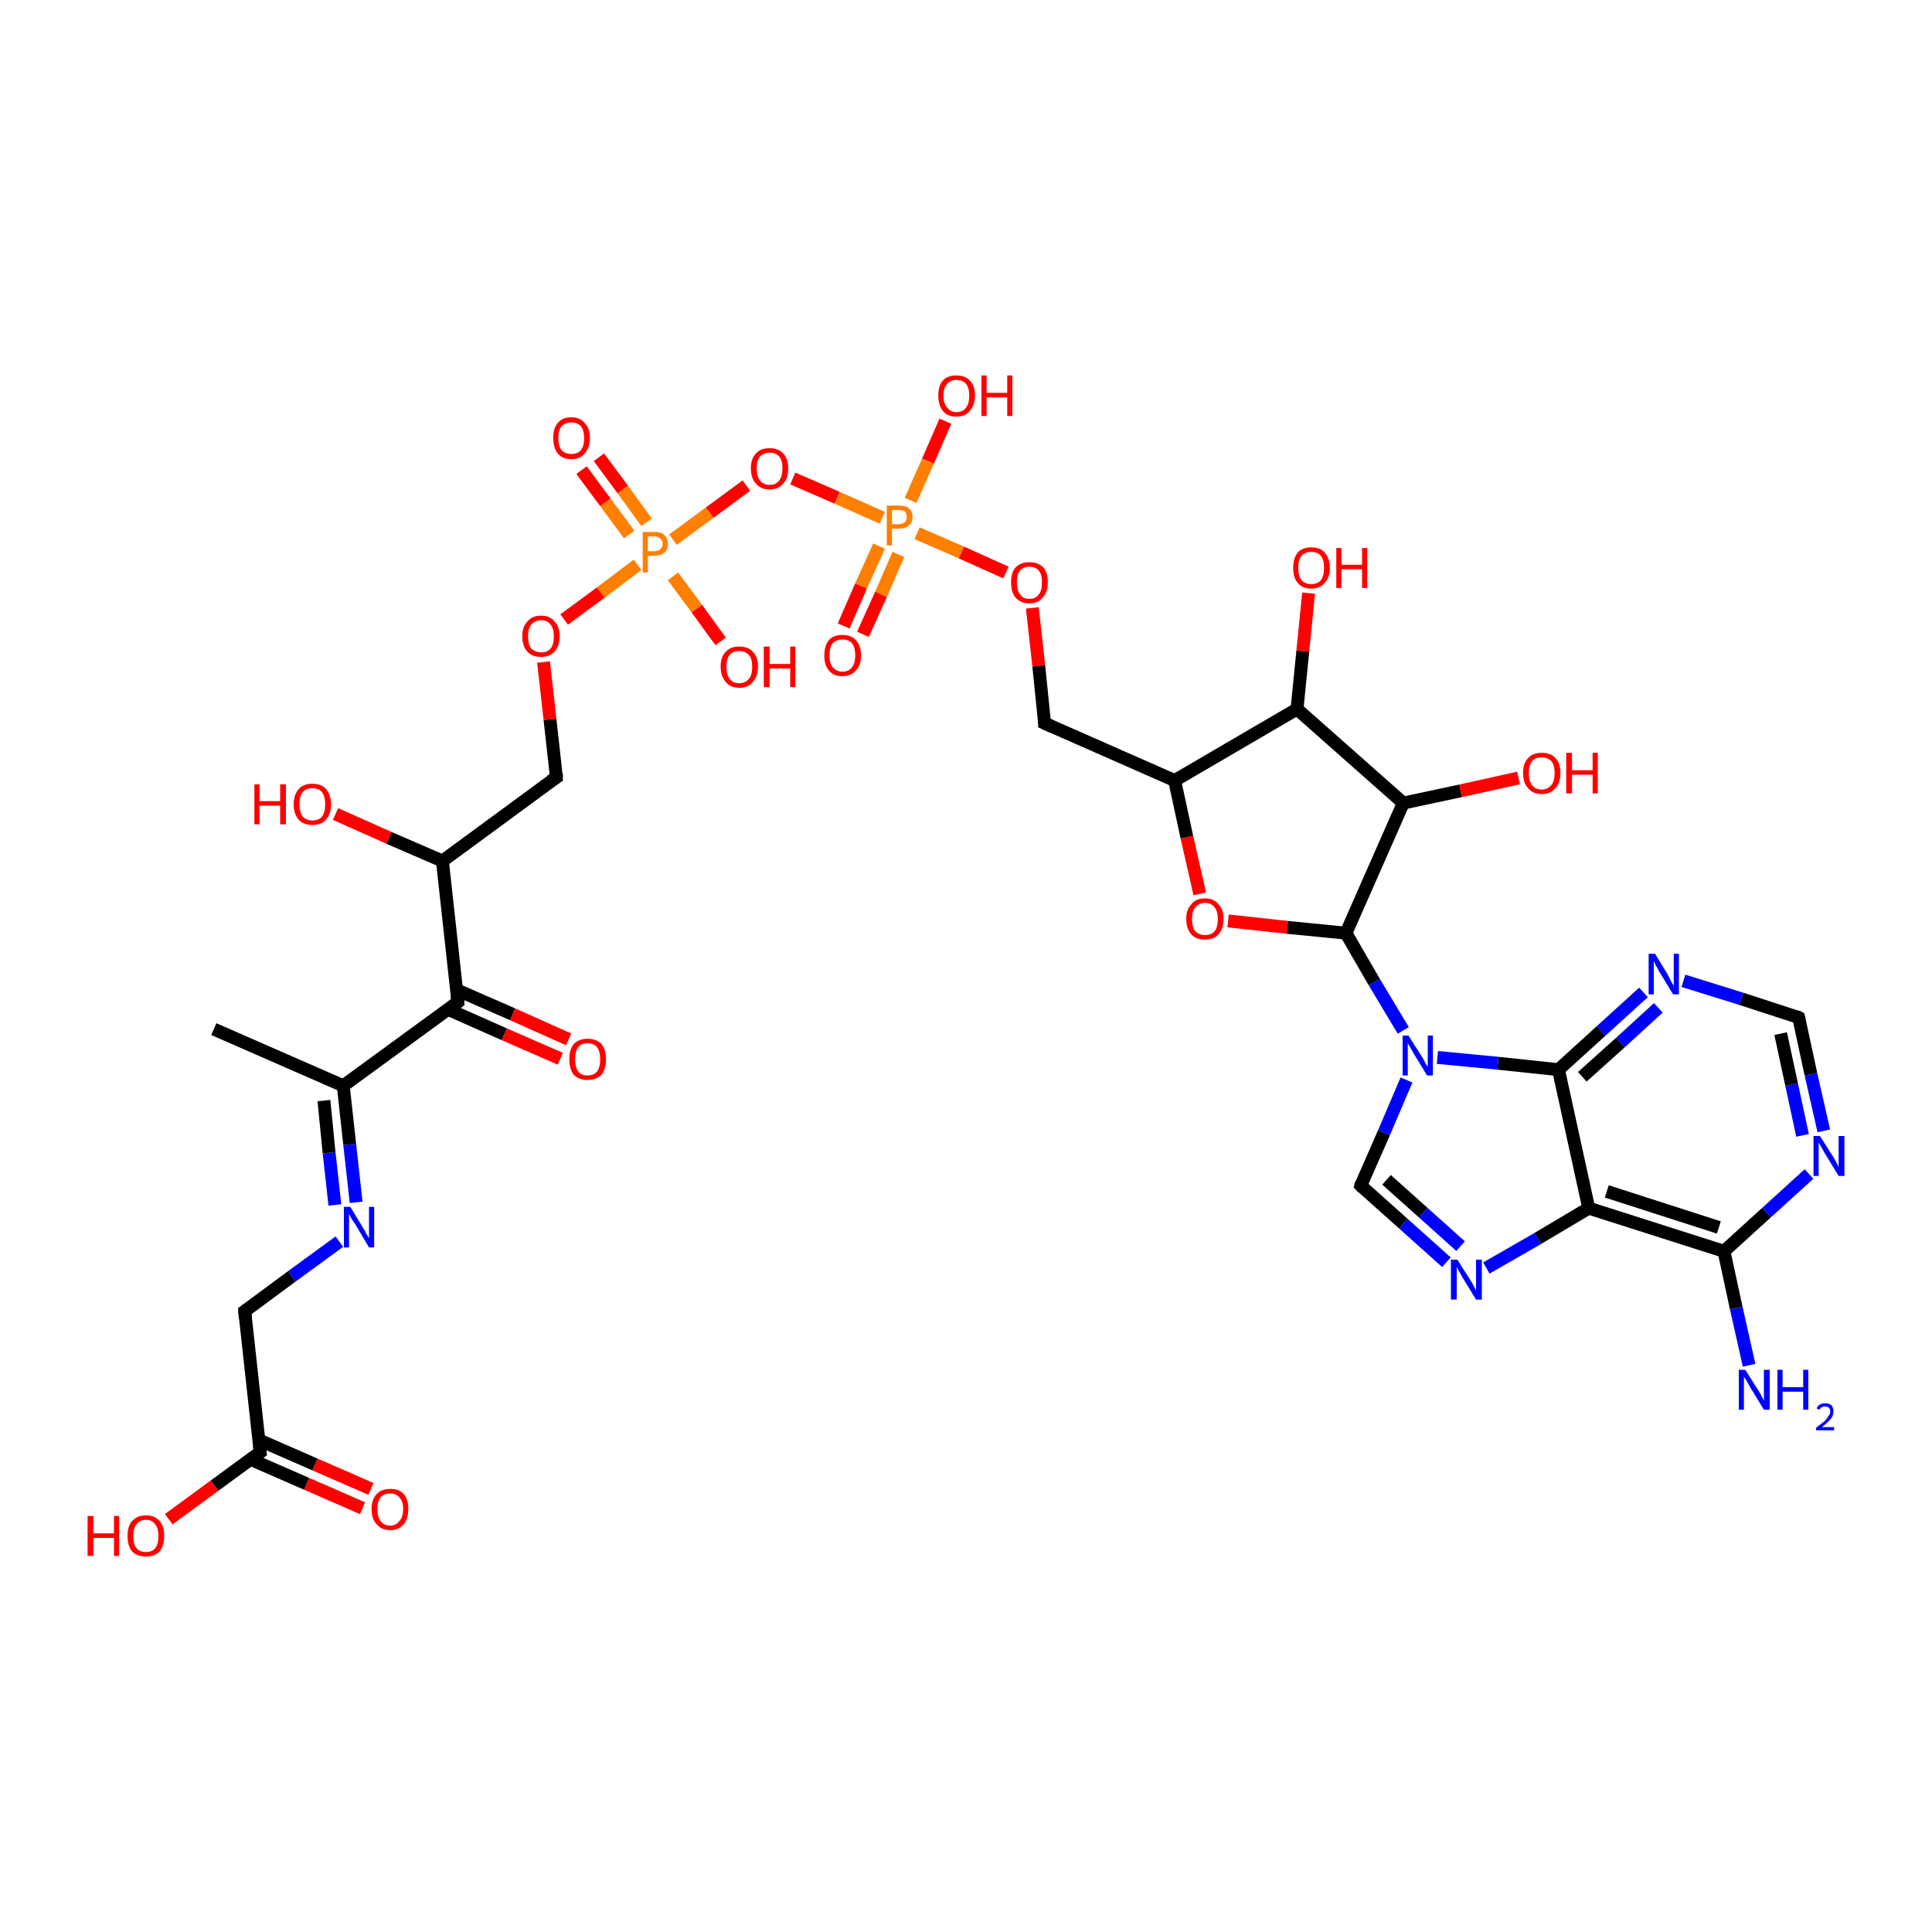<?xml version='1.0' encoding='iso-8859-1'?>
<svg version='1.1' baseProfile='full'
              xmlns='http://www.w3.org/2000/svg'
                      xmlns:rdkit='http://www.rdkit.org/xml'
                      xmlns:xlink='http://www.w3.org/1999/xlink'
                  xml:space='preserve'
width='300px' height='300px' viewBox='0 0 300 300'>
<!-- END OF HEADER -->
<rect style='opacity:1.0;fill:#FFFFFF;stroke:none' width='300.0' height='300.0' x='0.0' y='0.0'> </rect>
<path class='bond-0 atom-0 atom-1' d='M 56.3,234.2 L 47.6,230.4' style='fill:none;fill-rule:evenodd;stroke:#FF0000;stroke-width:2.0px;stroke-linecap:butt;stroke-linejoin:miter;stroke-opacity:1' />
<path class='bond-0 atom-0 atom-1' d='M 47.6,230.4 L 38.9,226.6' style='fill:none;fill-rule:evenodd;stroke:#000000;stroke-width:2.0px;stroke-linecap:butt;stroke-linejoin:miter;stroke-opacity:1' />
<path class='bond-0 atom-0 atom-1' d='M 57.6,231.2 L 48.9,227.4' style='fill:none;fill-rule:evenodd;stroke:#FF0000;stroke-width:2.0px;stroke-linecap:butt;stroke-linejoin:miter;stroke-opacity:1' />
<path class='bond-0 atom-0 atom-1' d='M 48.9,227.4 L 40.2,223.6' style='fill:none;fill-rule:evenodd;stroke:#000000;stroke-width:2.0px;stroke-linecap:butt;stroke-linejoin:miter;stroke-opacity:1' />
<path class='bond-1 atom-1 atom-2' d='M 40.4,225.5 L 33.3,230.7' style='fill:none;fill-rule:evenodd;stroke:#000000;stroke-width:2.0px;stroke-linecap:butt;stroke-linejoin:miter;stroke-opacity:1' />
<path class='bond-1 atom-1 atom-2' d='M 33.3,230.7 L 26.2,235.9' style='fill:none;fill-rule:evenodd;stroke:#FF0000;stroke-width:2.0px;stroke-linecap:butt;stroke-linejoin:miter;stroke-opacity:1' />
<path class='bond-2 atom-1 atom-3' d='M 40.4,225.5 L 38.0,203.6' style='fill:none;fill-rule:evenodd;stroke:#000000;stroke-width:2.0px;stroke-linecap:butt;stroke-linejoin:miter;stroke-opacity:1' />
<path class='bond-3 atom-3 atom-4' d='M 38.0,203.6 L 45.3,198.2' style='fill:none;fill-rule:evenodd;stroke:#000000;stroke-width:2.0px;stroke-linecap:butt;stroke-linejoin:miter;stroke-opacity:1' />
<path class='bond-3 atom-3 atom-4' d='M 45.3,198.2 L 52.7,192.8' style='fill:none;fill-rule:evenodd;stroke:#0000FF;stroke-width:2.0px;stroke-linecap:butt;stroke-linejoin:miter;stroke-opacity:1' />
<path class='bond-4 atom-4 atom-5' d='M 55.3,186.7 L 54.3,177.7' style='fill:none;fill-rule:evenodd;stroke:#0000FF;stroke-width:2.0px;stroke-linecap:butt;stroke-linejoin:miter;stroke-opacity:1' />
<path class='bond-4 atom-4 atom-5' d='M 54.3,177.7 L 53.3,168.6' style='fill:none;fill-rule:evenodd;stroke:#000000;stroke-width:2.0px;stroke-linecap:butt;stroke-linejoin:miter;stroke-opacity:1' />
<path class='bond-4 atom-4 atom-5' d='M 52.0,187.1 L 51.1,179.0' style='fill:none;fill-rule:evenodd;stroke:#0000FF;stroke-width:2.0px;stroke-linecap:butt;stroke-linejoin:miter;stroke-opacity:1' />
<path class='bond-4 atom-4 atom-5' d='M 51.1,179.0 L 50.3,170.9' style='fill:none;fill-rule:evenodd;stroke:#000000;stroke-width:2.0px;stroke-linecap:butt;stroke-linejoin:miter;stroke-opacity:1' />
<path class='bond-5 atom-5 atom-6' d='M 53.3,168.6 L 71.1,155.6' style='fill:none;fill-rule:evenodd;stroke:#000000;stroke-width:2.0px;stroke-linecap:butt;stroke-linejoin:miter;stroke-opacity:1' />
<path class='bond-6 atom-6 atom-7' d='M 69.5,156.7 L 78.3,160.6' style='fill:none;fill-rule:evenodd;stroke:#000000;stroke-width:2.0px;stroke-linecap:butt;stroke-linejoin:miter;stroke-opacity:1' />
<path class='bond-6 atom-6 atom-7' d='M 78.3,160.6 L 87.0,164.4' style='fill:none;fill-rule:evenodd;stroke:#FF0000;stroke-width:2.0px;stroke-linecap:butt;stroke-linejoin:miter;stroke-opacity:1' />
<path class='bond-6 atom-6 atom-7' d='M 70.9,153.7 L 79.6,157.5' style='fill:none;fill-rule:evenodd;stroke:#000000;stroke-width:2.0px;stroke-linecap:butt;stroke-linejoin:miter;stroke-opacity:1' />
<path class='bond-6 atom-6 atom-7' d='M 79.6,157.5 L 88.3,161.4' style='fill:none;fill-rule:evenodd;stroke:#FF0000;stroke-width:2.0px;stroke-linecap:butt;stroke-linejoin:miter;stroke-opacity:1' />
<path class='bond-7 atom-6 atom-8' d='M 71.1,155.6 L 68.7,133.7' style='fill:none;fill-rule:evenodd;stroke:#000000;stroke-width:2.0px;stroke-linecap:butt;stroke-linejoin:miter;stroke-opacity:1' />
<path class='bond-8 atom-8 atom-9' d='M 68.7,133.7 L 60.4,130.1' style='fill:none;fill-rule:evenodd;stroke:#000000;stroke-width:2.0px;stroke-linecap:butt;stroke-linejoin:miter;stroke-opacity:1' />
<path class='bond-8 atom-8 atom-9' d='M 60.4,130.1 L 52.1,126.4' style='fill:none;fill-rule:evenodd;stroke:#FF0000;stroke-width:2.0px;stroke-linecap:butt;stroke-linejoin:miter;stroke-opacity:1' />
<path class='bond-9 atom-8 atom-10' d='M 68.7,133.7 L 86.4,120.7' style='fill:none;fill-rule:evenodd;stroke:#000000;stroke-width:2.0px;stroke-linecap:butt;stroke-linejoin:miter;stroke-opacity:1' />
<path class='bond-10 atom-10 atom-11' d='M 86.4,120.7 L 85.4,111.7' style='fill:none;fill-rule:evenodd;stroke:#000000;stroke-width:2.0px;stroke-linecap:butt;stroke-linejoin:miter;stroke-opacity:1' />
<path class='bond-10 atom-10 atom-11' d='M 85.4,111.7 L 84.4,102.8' style='fill:none;fill-rule:evenodd;stroke:#FF0000;stroke-width:2.0px;stroke-linecap:butt;stroke-linejoin:miter;stroke-opacity:1' />
<path class='bond-11 atom-11 atom-12' d='M 87.6,96.2 L 93.3,92.0' style='fill:none;fill-rule:evenodd;stroke:#FF0000;stroke-width:2.0px;stroke-linecap:butt;stroke-linejoin:miter;stroke-opacity:1' />
<path class='bond-11 atom-11 atom-12' d='M 93.3,92.0 L 99.0,87.7' style='fill:none;fill-rule:evenodd;stroke:#FF7F00;stroke-width:2.0px;stroke-linecap:butt;stroke-linejoin:miter;stroke-opacity:1' />
<path class='bond-12 atom-12 atom-13' d='M 100.4,81.1 L 96.7,76.0' style='fill:none;fill-rule:evenodd;stroke:#FF7F00;stroke-width:2.0px;stroke-linecap:butt;stroke-linejoin:miter;stroke-opacity:1' />
<path class='bond-12 atom-12 atom-13' d='M 96.7,76.0 L 93.0,71.0' style='fill:none;fill-rule:evenodd;stroke:#FF0000;stroke-width:2.0px;stroke-linecap:butt;stroke-linejoin:miter;stroke-opacity:1' />
<path class='bond-12 atom-12 atom-13' d='M 97.7,83.0 L 94.0,78.0' style='fill:none;fill-rule:evenodd;stroke:#FF7F00;stroke-width:2.0px;stroke-linecap:butt;stroke-linejoin:miter;stroke-opacity:1' />
<path class='bond-12 atom-12 atom-13' d='M 94.0,78.0 L 90.3,73.0' style='fill:none;fill-rule:evenodd;stroke:#FF0000;stroke-width:2.0px;stroke-linecap:butt;stroke-linejoin:miter;stroke-opacity:1' />
<path class='bond-13 atom-12 atom-14' d='M 104.5,89.5 L 108.2,94.5' style='fill:none;fill-rule:evenodd;stroke:#FF7F00;stroke-width:2.0px;stroke-linecap:butt;stroke-linejoin:miter;stroke-opacity:1' />
<path class='bond-13 atom-12 atom-14' d='M 108.2,94.5 L 111.9,99.6' style='fill:none;fill-rule:evenodd;stroke:#FF0000;stroke-width:2.0px;stroke-linecap:butt;stroke-linejoin:miter;stroke-opacity:1' />
<path class='bond-14 atom-12 atom-15' d='M 104.5,83.8 L 110.2,79.6' style='fill:none;fill-rule:evenodd;stroke:#FF7F00;stroke-width:2.0px;stroke-linecap:butt;stroke-linejoin:miter;stroke-opacity:1' />
<path class='bond-14 atom-12 atom-15' d='M 110.2,79.6 L 115.9,75.4' style='fill:none;fill-rule:evenodd;stroke:#FF0000;stroke-width:2.0px;stroke-linecap:butt;stroke-linejoin:miter;stroke-opacity:1' />
<path class='bond-15 atom-15 atom-16' d='M 123.1,74.3 L 130.0,77.3' style='fill:none;fill-rule:evenodd;stroke:#FF0000;stroke-width:2.0px;stroke-linecap:butt;stroke-linejoin:miter;stroke-opacity:1' />
<path class='bond-15 atom-15 atom-16' d='M 130.0,77.3 L 137.0,80.4' style='fill:none;fill-rule:evenodd;stroke:#FF7F00;stroke-width:2.0px;stroke-linecap:butt;stroke-linejoin:miter;stroke-opacity:1' />
<path class='bond-16 atom-16 atom-17' d='M 136.5,84.8 L 133.7,91.0' style='fill:none;fill-rule:evenodd;stroke:#FF7F00;stroke-width:2.0px;stroke-linecap:butt;stroke-linejoin:miter;stroke-opacity:1' />
<path class='bond-16 atom-16 atom-17' d='M 133.7,91.0 L 131.0,97.2' style='fill:none;fill-rule:evenodd;stroke:#FF0000;stroke-width:2.0px;stroke-linecap:butt;stroke-linejoin:miter;stroke-opacity:1' />
<path class='bond-16 atom-16 atom-17' d='M 139.5,86.1 L 136.8,92.3' style='fill:none;fill-rule:evenodd;stroke:#FF7F00;stroke-width:2.0px;stroke-linecap:butt;stroke-linejoin:miter;stroke-opacity:1' />
<path class='bond-16 atom-16 atom-17' d='M 136.8,92.3 L 134.0,98.5' style='fill:none;fill-rule:evenodd;stroke:#FF0000;stroke-width:2.0px;stroke-linecap:butt;stroke-linejoin:miter;stroke-opacity:1' />
<path class='bond-17 atom-16 atom-18' d='M 141.4,77.7 L 144.1,71.6' style='fill:none;fill-rule:evenodd;stroke:#FF7F00;stroke-width:2.0px;stroke-linecap:butt;stroke-linejoin:miter;stroke-opacity:1' />
<path class='bond-17 atom-16 atom-18' d='M 144.1,71.6 L 146.8,65.4' style='fill:none;fill-rule:evenodd;stroke:#FF0000;stroke-width:2.0px;stroke-linecap:butt;stroke-linejoin:miter;stroke-opacity:1' />
<path class='bond-18 atom-16 atom-19' d='M 142.4,82.8 L 149.3,85.8' style='fill:none;fill-rule:evenodd;stroke:#FF7F00;stroke-width:2.0px;stroke-linecap:butt;stroke-linejoin:miter;stroke-opacity:1' />
<path class='bond-18 atom-16 atom-19' d='M 149.3,85.8 L 156.2,88.9' style='fill:none;fill-rule:evenodd;stroke:#FF0000;stroke-width:2.0px;stroke-linecap:butt;stroke-linejoin:miter;stroke-opacity:1' />
<path class='bond-19 atom-19 atom-20' d='M 160.3,94.4 L 161.3,103.4' style='fill:none;fill-rule:evenodd;stroke:#FF0000;stroke-width:2.0px;stroke-linecap:butt;stroke-linejoin:miter;stroke-opacity:1' />
<path class='bond-19 atom-19 atom-20' d='M 161.3,103.4 L 162.2,112.3' style='fill:none;fill-rule:evenodd;stroke:#000000;stroke-width:2.0px;stroke-linecap:butt;stroke-linejoin:miter;stroke-opacity:1' />
<path class='bond-20 atom-20 atom-21' d='M 162.2,112.3 L 182.4,121.2' style='fill:none;fill-rule:evenodd;stroke:#000000;stroke-width:2.0px;stroke-linecap:butt;stroke-linejoin:miter;stroke-opacity:1' />
<path class='bond-21 atom-21 atom-22' d='M 182.4,121.2 L 184.3,130.0' style='fill:none;fill-rule:evenodd;stroke:#000000;stroke-width:2.0px;stroke-linecap:butt;stroke-linejoin:miter;stroke-opacity:1' />
<path class='bond-21 atom-21 atom-22' d='M 184.3,130.0 L 186.3,138.8' style='fill:none;fill-rule:evenodd;stroke:#FF0000;stroke-width:2.0px;stroke-linecap:butt;stroke-linejoin:miter;stroke-opacity:1' />
<path class='bond-22 atom-22 atom-23' d='M 190.7,143.0 L 199.9,144.0' style='fill:none;fill-rule:evenodd;stroke:#FF0000;stroke-width:2.0px;stroke-linecap:butt;stroke-linejoin:miter;stroke-opacity:1' />
<path class='bond-22 atom-22 atom-23' d='M 199.9,144.0 L 209.0,144.9' style='fill:none;fill-rule:evenodd;stroke:#000000;stroke-width:2.0px;stroke-linecap:butt;stroke-linejoin:miter;stroke-opacity:1' />
<path class='bond-23 atom-23 atom-24' d='M 209.0,144.9 L 213.4,152.5' style='fill:none;fill-rule:evenodd;stroke:#000000;stroke-width:2.0px;stroke-linecap:butt;stroke-linejoin:miter;stroke-opacity:1' />
<path class='bond-23 atom-23 atom-24' d='M 213.4,152.5 L 217.9,160.0' style='fill:none;fill-rule:evenodd;stroke:#0000FF;stroke-width:2.0px;stroke-linecap:butt;stroke-linejoin:miter;stroke-opacity:1' />
<path class='bond-24 atom-24 atom-25' d='M 218.4,167.7 L 214.9,175.9' style='fill:none;fill-rule:evenodd;stroke:#0000FF;stroke-width:2.0px;stroke-linecap:butt;stroke-linejoin:miter;stroke-opacity:1' />
<path class='bond-24 atom-24 atom-25' d='M 214.9,175.9 L 211.3,184.1' style='fill:none;fill-rule:evenodd;stroke:#000000;stroke-width:2.0px;stroke-linecap:butt;stroke-linejoin:miter;stroke-opacity:1' />
<path class='bond-25 atom-25 atom-26' d='M 211.3,184.1 L 217.9,190.0' style='fill:none;fill-rule:evenodd;stroke:#000000;stroke-width:2.0px;stroke-linecap:butt;stroke-linejoin:miter;stroke-opacity:1' />
<path class='bond-25 atom-25 atom-26' d='M 217.9,190.0 L 224.6,196.0' style='fill:none;fill-rule:evenodd;stroke:#0000FF;stroke-width:2.0px;stroke-linecap:butt;stroke-linejoin:miter;stroke-opacity:1' />
<path class='bond-25 atom-25 atom-26' d='M 215.3,183.2 L 221.0,188.3' style='fill:none;fill-rule:evenodd;stroke:#000000;stroke-width:2.0px;stroke-linecap:butt;stroke-linejoin:miter;stroke-opacity:1' />
<path class='bond-25 atom-25 atom-26' d='M 221.0,188.3 L 226.8,193.5' style='fill:none;fill-rule:evenodd;stroke:#0000FF;stroke-width:2.0px;stroke-linecap:butt;stroke-linejoin:miter;stroke-opacity:1' />
<path class='bond-26 atom-26 atom-27' d='M 230.8,196.9 L 238.8,192.3' style='fill:none;fill-rule:evenodd;stroke:#0000FF;stroke-width:2.0px;stroke-linecap:butt;stroke-linejoin:miter;stroke-opacity:1' />
<path class='bond-26 atom-26 atom-27' d='M 238.8,192.3 L 246.7,187.6' style='fill:none;fill-rule:evenodd;stroke:#000000;stroke-width:2.0px;stroke-linecap:butt;stroke-linejoin:miter;stroke-opacity:1' />
<path class='bond-27 atom-27 atom-28' d='M 246.7,187.6 L 267.7,194.3' style='fill:none;fill-rule:evenodd;stroke:#000000;stroke-width:2.0px;stroke-linecap:butt;stroke-linejoin:miter;stroke-opacity:1' />
<path class='bond-27 atom-27 atom-28' d='M 249.5,185.0 L 266.9,190.6' style='fill:none;fill-rule:evenodd;stroke:#000000;stroke-width:2.0px;stroke-linecap:butt;stroke-linejoin:miter;stroke-opacity:1' />
<path class='bond-28 atom-28 atom-29' d='M 267.7,194.3 L 274.3,188.3' style='fill:none;fill-rule:evenodd;stroke:#000000;stroke-width:2.0px;stroke-linecap:butt;stroke-linejoin:miter;stroke-opacity:1' />
<path class='bond-28 atom-28 atom-29' d='M 274.3,188.3 L 280.9,182.3' style='fill:none;fill-rule:evenodd;stroke:#0000FF;stroke-width:2.0px;stroke-linecap:butt;stroke-linejoin:miter;stroke-opacity:1' />
<path class='bond-29 atom-29 atom-30' d='M 283.2,175.6 L 281.2,166.8' style='fill:none;fill-rule:evenodd;stroke:#0000FF;stroke-width:2.0px;stroke-linecap:butt;stroke-linejoin:miter;stroke-opacity:1' />
<path class='bond-29 atom-29 atom-30' d='M 281.2,166.8 L 279.3,158.0' style='fill:none;fill-rule:evenodd;stroke:#000000;stroke-width:2.0px;stroke-linecap:butt;stroke-linejoin:miter;stroke-opacity:1' />
<path class='bond-29 atom-29 atom-30' d='M 279.9,176.3 L 278.2,168.4' style='fill:none;fill-rule:evenodd;stroke:#0000FF;stroke-width:2.0px;stroke-linecap:butt;stroke-linejoin:miter;stroke-opacity:1' />
<path class='bond-29 atom-29 atom-30' d='M 278.2,168.4 L 276.5,160.5' style='fill:none;fill-rule:evenodd;stroke:#000000;stroke-width:2.0px;stroke-linecap:butt;stroke-linejoin:miter;stroke-opacity:1' />
<path class='bond-30 atom-30 atom-31' d='M 279.3,158.0 L 270.4,155.1' style='fill:none;fill-rule:evenodd;stroke:#000000;stroke-width:2.0px;stroke-linecap:butt;stroke-linejoin:miter;stroke-opacity:1' />
<path class='bond-30 atom-30 atom-31' d='M 270.4,155.1 L 261.4,152.3' style='fill:none;fill-rule:evenodd;stroke:#0000FF;stroke-width:2.0px;stroke-linecap:butt;stroke-linejoin:miter;stroke-opacity:1' />
<path class='bond-31 atom-31 atom-32' d='M 255.2,154.1 L 248.6,160.1' style='fill:none;fill-rule:evenodd;stroke:#0000FF;stroke-width:2.0px;stroke-linecap:butt;stroke-linejoin:miter;stroke-opacity:1' />
<path class='bond-31 atom-31 atom-32' d='M 248.6,160.1 L 242.0,166.1' style='fill:none;fill-rule:evenodd;stroke:#000000;stroke-width:2.0px;stroke-linecap:butt;stroke-linejoin:miter;stroke-opacity:1' />
<path class='bond-31 atom-31 atom-32' d='M 257.5,156.5 L 251.6,161.9' style='fill:none;fill-rule:evenodd;stroke:#0000FF;stroke-width:2.0px;stroke-linecap:butt;stroke-linejoin:miter;stroke-opacity:1' />
<path class='bond-31 atom-31 atom-32' d='M 251.6,161.9 L 245.7,167.2' style='fill:none;fill-rule:evenodd;stroke:#000000;stroke-width:2.0px;stroke-linecap:butt;stroke-linejoin:miter;stroke-opacity:1' />
<path class='bond-32 atom-28 atom-33' d='M 267.7,194.3 L 269.6,203.1' style='fill:none;fill-rule:evenodd;stroke:#000000;stroke-width:2.0px;stroke-linecap:butt;stroke-linejoin:miter;stroke-opacity:1' />
<path class='bond-32 atom-28 atom-33' d='M 269.6,203.1 L 271.6,212.0' style='fill:none;fill-rule:evenodd;stroke:#0000FF;stroke-width:2.0px;stroke-linecap:butt;stroke-linejoin:miter;stroke-opacity:1' />
<path class='bond-33 atom-23 atom-34' d='M 209.0,144.9 L 217.9,124.7' style='fill:none;fill-rule:evenodd;stroke:#000000;stroke-width:2.0px;stroke-linecap:butt;stroke-linejoin:miter;stroke-opacity:1' />
<path class='bond-34 atom-34 atom-35' d='M 217.9,124.7 L 226.8,122.8' style='fill:none;fill-rule:evenodd;stroke:#000000;stroke-width:2.0px;stroke-linecap:butt;stroke-linejoin:miter;stroke-opacity:1' />
<path class='bond-34 atom-34 atom-35' d='M 226.8,122.8 L 235.8,120.8' style='fill:none;fill-rule:evenodd;stroke:#FF0000;stroke-width:2.0px;stroke-linecap:butt;stroke-linejoin:miter;stroke-opacity:1' />
<path class='bond-35 atom-34 atom-36' d='M 217.9,124.7 L 201.4,110.1' style='fill:none;fill-rule:evenodd;stroke:#000000;stroke-width:2.0px;stroke-linecap:butt;stroke-linejoin:miter;stroke-opacity:1' />
<path class='bond-36 atom-36 atom-37' d='M 201.4,110.1 L 202.3,101.1' style='fill:none;fill-rule:evenodd;stroke:#000000;stroke-width:2.0px;stroke-linecap:butt;stroke-linejoin:miter;stroke-opacity:1' />
<path class='bond-36 atom-36 atom-37' d='M 202.3,101.1 L 203.2,92.1' style='fill:none;fill-rule:evenodd;stroke:#FF0000;stroke-width:2.0px;stroke-linecap:butt;stroke-linejoin:miter;stroke-opacity:1' />
<path class='bond-37 atom-5 atom-38' d='M 53.3,168.6 L 33.2,159.8' style='fill:none;fill-rule:evenodd;stroke:#000000;stroke-width:2.0px;stroke-linecap:butt;stroke-linejoin:miter;stroke-opacity:1' />
<path class='bond-38 atom-32 atom-27' d='M 242.0,166.1 L 246.7,187.6' style='fill:none;fill-rule:evenodd;stroke:#000000;stroke-width:2.0px;stroke-linecap:butt;stroke-linejoin:miter;stroke-opacity:1' />
<path class='bond-39 atom-32 atom-24' d='M 242.0,166.1 L 232.6,165.1' style='fill:none;fill-rule:evenodd;stroke:#000000;stroke-width:2.0px;stroke-linecap:butt;stroke-linejoin:miter;stroke-opacity:1' />
<path class='bond-39 atom-32 atom-24' d='M 232.6,165.1 L 223.2,164.2' style='fill:none;fill-rule:evenodd;stroke:#0000FF;stroke-width:2.0px;stroke-linecap:butt;stroke-linejoin:miter;stroke-opacity:1' />
<path class='bond-40 atom-36 atom-21' d='M 201.4,110.1 L 182.4,121.2' style='fill:none;fill-rule:evenodd;stroke:#000000;stroke-width:2.0px;stroke-linecap:butt;stroke-linejoin:miter;stroke-opacity:1' />
<path d='M 40.1,225.7 L 40.4,225.5 L 40.3,224.4' style='fill:none;stroke:#000000;stroke-width:2.0px;stroke-linecap:butt;stroke-linejoin:miter;stroke-opacity:1;' />
<path d='M 38.1,204.7 L 38.0,203.6 L 38.4,203.3' style='fill:none;stroke:#000000;stroke-width:2.0px;stroke-linecap:butt;stroke-linejoin:miter;stroke-opacity:1;' />
<path d='M 70.2,156.3 L 71.1,155.6 L 71.0,154.5' style='fill:none;stroke:#000000;stroke-width:2.0px;stroke-linecap:butt;stroke-linejoin:miter;stroke-opacity:1;' />
<path d='M 85.5,121.3 L 86.4,120.7 L 86.4,120.2' style='fill:none;stroke:#000000;stroke-width:2.0px;stroke-linecap:butt;stroke-linejoin:miter;stroke-opacity:1;' />
<path d='M 162.2,111.9 L 162.2,112.3 L 163.3,112.8' style='fill:none;stroke:#000000;stroke-width:2.0px;stroke-linecap:butt;stroke-linejoin:miter;stroke-opacity:1;' />
<path d='M 211.4,183.7 L 211.3,184.1 L 211.6,184.4' style='fill:none;stroke:#000000;stroke-width:2.0px;stroke-linecap:butt;stroke-linejoin:miter;stroke-opacity:1;' />
<path d='M 279.4,158.4 L 279.3,158.0 L 278.9,157.8' style='fill:none;stroke:#000000;stroke-width:2.0px;stroke-linecap:butt;stroke-linejoin:miter;stroke-opacity:1;' />
<path class='atom-0' d='M 57.7 234.3
Q 57.7 232.8, 58.5 232.0
Q 59.2 231.2, 60.6 231.2
Q 62.0 231.2, 62.7 232.0
Q 63.4 232.8, 63.4 234.3
Q 63.4 235.8, 62.7 236.7
Q 61.9 237.6, 60.6 237.6
Q 59.2 237.6, 58.5 236.7
Q 57.7 235.9, 57.7 234.3
M 60.6 236.9
Q 61.5 236.9, 62.0 236.2
Q 62.6 235.6, 62.6 234.3
Q 62.6 233.1, 62.0 232.5
Q 61.5 231.9, 60.6 231.9
Q 59.6 231.9, 59.1 232.5
Q 58.6 233.1, 58.6 234.3
Q 58.6 235.6, 59.1 236.2
Q 59.6 236.9, 60.6 236.9
' fill='#FF0000'/>
<path class='atom-2' d='M 13.6 235.4
L 14.5 235.4
L 14.5 238.1
L 17.7 238.1
L 17.7 235.4
L 18.5 235.4
L 18.5 241.6
L 17.7 241.6
L 17.7 238.8
L 14.5 238.8
L 14.5 241.6
L 13.6 241.6
L 13.6 235.4
' fill='#FF0000'/>
<path class='atom-2' d='M 19.8 238.5
Q 19.8 237.0, 20.5 236.2
Q 21.3 235.3, 22.7 235.3
Q 24.0 235.3, 24.8 236.2
Q 25.5 237.0, 25.5 238.5
Q 25.5 240.0, 24.8 240.9
Q 24.0 241.7, 22.7 241.7
Q 21.3 241.7, 20.5 240.9
Q 19.8 240.0, 19.8 238.5
M 22.7 241.0
Q 23.6 241.0, 24.1 240.4
Q 24.6 239.8, 24.6 238.5
Q 24.6 237.3, 24.1 236.7
Q 23.6 236.0, 22.7 236.0
Q 21.7 236.0, 21.2 236.7
Q 20.7 237.3, 20.7 238.5
Q 20.7 239.8, 21.2 240.4
Q 21.7 241.0, 22.7 241.0
' fill='#FF0000'/>
<path class='atom-4' d='M 54.4 187.4
L 56.4 190.7
Q 56.6 191.0, 56.9 191.6
Q 57.3 192.2, 57.3 192.3
L 57.3 187.4
L 58.1 187.4
L 58.1 193.7
L 57.3 193.7
L 55.1 190.0
Q 54.8 189.6, 54.5 189.1
Q 54.3 188.6, 54.2 188.5
L 54.2 193.7
L 53.4 193.7
L 53.4 187.4
L 54.4 187.4
' fill='#0000FF'/>
<path class='atom-7' d='M 88.4 164.5
Q 88.4 163.0, 89.1 162.1
Q 89.9 161.3, 91.2 161.3
Q 92.6 161.3, 93.4 162.1
Q 94.1 163.0, 94.1 164.5
Q 94.1 166.0, 93.4 166.9
Q 92.6 167.7, 91.2 167.7
Q 89.9 167.7, 89.1 166.9
Q 88.4 166.0, 88.4 164.5
M 91.2 167.0
Q 92.2 167.0, 92.7 166.4
Q 93.2 165.7, 93.2 164.5
Q 93.2 163.3, 92.7 162.6
Q 92.2 162.0, 91.2 162.0
Q 90.3 162.0, 89.8 162.6
Q 89.3 163.2, 89.3 164.5
Q 89.3 165.7, 89.8 166.4
Q 90.3 167.0, 91.2 167.0
' fill='#FF0000'/>
<path class='atom-9' d='M 39.5 121.8
L 40.3 121.8
L 40.3 124.4
L 43.5 124.4
L 43.5 121.8
L 44.4 121.8
L 44.4 128.0
L 43.5 128.0
L 43.5 125.1
L 40.3 125.1
L 40.3 128.0
L 39.5 128.0
L 39.5 121.8
' fill='#FF0000'/>
<path class='atom-9' d='M 45.6 124.9
Q 45.6 123.4, 46.4 122.5
Q 47.1 121.7, 48.5 121.7
Q 49.9 121.7, 50.6 122.5
Q 51.4 123.4, 51.4 124.9
Q 51.4 126.4, 50.6 127.3
Q 49.9 128.1, 48.5 128.1
Q 47.1 128.1, 46.4 127.3
Q 45.6 126.4, 45.6 124.9
M 48.5 127.4
Q 49.5 127.4, 50.0 126.8
Q 50.5 126.1, 50.5 124.9
Q 50.5 123.7, 50.0 123.0
Q 49.5 122.4, 48.5 122.4
Q 47.6 122.4, 47.0 123.0
Q 46.5 123.6, 46.5 124.9
Q 46.5 126.1, 47.0 126.8
Q 47.6 127.4, 48.5 127.4
' fill='#FF0000'/>
<path class='atom-11' d='M 81.1 98.8
Q 81.1 97.3, 81.9 96.5
Q 82.6 95.6, 84.0 95.6
Q 85.4 95.6, 86.1 96.5
Q 86.9 97.3, 86.9 98.8
Q 86.9 100.3, 86.1 101.2
Q 85.4 102.0, 84.0 102.0
Q 82.6 102.0, 81.9 101.2
Q 81.1 100.3, 81.1 98.8
M 84.0 101.3
Q 85.0 101.3, 85.5 100.7
Q 86.0 100.1, 86.0 98.8
Q 86.0 97.6, 85.5 97.0
Q 85.0 96.3, 84.0 96.3
Q 83.1 96.3, 82.5 97.0
Q 82.0 97.6, 82.0 98.8
Q 82.0 100.1, 82.5 100.7
Q 83.1 101.3, 84.0 101.3
' fill='#FF0000'/>
<path class='atom-12' d='M 101.6 82.6
Q 102.7 82.6, 103.2 83.1
Q 103.7 83.6, 103.7 84.5
Q 103.7 85.3, 103.2 85.8
Q 102.6 86.3, 101.6 86.3
L 100.6 86.3
L 100.6 88.9
L 99.8 88.9
L 99.8 82.6
L 101.6 82.6
M 101.6 85.6
Q 102.2 85.6, 102.5 85.3
Q 102.9 85.0, 102.9 84.5
Q 102.9 83.9, 102.5 83.6
Q 102.2 83.3, 101.6 83.3
L 100.6 83.3
L 100.6 85.6
L 101.6 85.6
' fill='#FF7F00'/>
<path class='atom-13' d='M 85.9 68.0
Q 85.9 66.5, 86.6 65.7
Q 87.3 64.8, 88.7 64.8
Q 90.1 64.8, 90.8 65.7
Q 91.6 66.5, 91.6 68.0
Q 91.6 69.5, 90.8 70.4
Q 90.1 71.3, 88.7 71.3
Q 87.3 71.3, 86.6 70.4
Q 85.9 69.5, 85.9 68.0
M 88.7 70.5
Q 89.7 70.5, 90.2 69.9
Q 90.7 69.3, 90.7 68.0
Q 90.7 66.8, 90.2 66.2
Q 89.7 65.6, 88.7 65.6
Q 87.8 65.6, 87.2 66.2
Q 86.7 66.8, 86.7 68.0
Q 86.7 69.3, 87.2 69.9
Q 87.8 70.5, 88.7 70.5
' fill='#FF0000'/>
<path class='atom-14' d='M 111.9 103.5
Q 111.9 102.0, 112.7 101.2
Q 113.4 100.4, 114.8 100.4
Q 116.2 100.4, 116.9 101.2
Q 117.7 102.0, 117.7 103.5
Q 117.7 105.0, 116.9 105.9
Q 116.2 106.8, 114.8 106.8
Q 113.4 106.8, 112.7 105.9
Q 111.9 105.0, 111.9 103.5
M 114.8 106.1
Q 115.7 106.1, 116.3 105.4
Q 116.8 104.8, 116.8 103.5
Q 116.8 102.3, 116.3 101.7
Q 115.7 101.1, 114.8 101.1
Q 113.8 101.1, 113.3 101.7
Q 112.8 102.3, 112.8 103.5
Q 112.8 104.8, 113.3 105.4
Q 113.8 106.1, 114.8 106.1
' fill='#FF0000'/>
<path class='atom-14' d='M 118.6 100.4
L 119.5 100.4
L 119.5 103.1
L 122.7 103.1
L 122.7 100.4
L 123.5 100.4
L 123.5 106.7
L 122.7 106.7
L 122.7 103.8
L 119.5 103.8
L 119.5 106.7
L 118.6 106.7
L 118.6 100.4
' fill='#FF0000'/>
<path class='atom-15' d='M 116.6 72.7
Q 116.6 71.2, 117.4 70.4
Q 118.1 69.6, 119.5 69.6
Q 120.9 69.6, 121.6 70.4
Q 122.4 71.2, 122.4 72.7
Q 122.4 74.3, 121.6 75.1
Q 120.9 76.0, 119.5 76.0
Q 118.1 76.0, 117.4 75.1
Q 116.6 74.3, 116.6 72.7
M 119.5 75.3
Q 120.5 75.3, 121.0 74.6
Q 121.5 74.0, 121.5 72.7
Q 121.5 71.5, 121.0 70.9
Q 120.5 70.3, 119.5 70.3
Q 118.6 70.3, 118.0 70.9
Q 117.5 71.5, 117.5 72.7
Q 117.5 74.0, 118.0 74.6
Q 118.6 75.3, 119.5 75.3
' fill='#FF0000'/>
<path class='atom-16' d='M 139.5 78.5
Q 140.6 78.5, 141.1 78.9
Q 141.7 79.4, 141.7 80.3
Q 141.7 81.1, 141.1 81.6
Q 140.6 82.1, 139.5 82.1
L 138.5 82.1
L 138.5 84.7
L 137.7 84.7
L 137.7 78.5
L 139.5 78.5
M 139.5 81.4
Q 140.1 81.4, 140.5 81.1
Q 140.8 80.8, 140.8 80.3
Q 140.8 79.7, 140.5 79.4
Q 140.1 79.2, 139.5 79.2
L 138.5 79.2
L 138.5 81.4
L 139.5 81.4
' fill='#FF7F00'/>
<path class='atom-17' d='M 128.0 101.8
Q 128.0 100.3, 128.7 99.4
Q 129.4 98.6, 130.8 98.6
Q 132.2 98.6, 132.9 99.4
Q 133.7 100.3, 133.7 101.8
Q 133.7 103.3, 132.9 104.1
Q 132.2 105.0, 130.8 105.0
Q 129.4 105.0, 128.7 104.1
Q 128.0 103.3, 128.0 101.8
M 130.8 104.3
Q 131.8 104.3, 132.3 103.6
Q 132.8 103.0, 132.8 101.8
Q 132.8 100.5, 132.3 99.9
Q 131.8 99.3, 130.8 99.3
Q 129.9 99.3, 129.3 99.9
Q 128.8 100.5, 128.8 101.8
Q 128.8 103.0, 129.3 103.6
Q 129.9 104.3, 130.8 104.3
' fill='#FF0000'/>
<path class='atom-18' d='M 145.7 61.4
Q 145.7 59.9, 146.4 59.1
Q 147.1 58.3, 148.5 58.3
Q 149.9 58.3, 150.6 59.1
Q 151.4 59.9, 151.4 61.4
Q 151.4 62.9, 150.6 63.8
Q 149.9 64.7, 148.5 64.7
Q 147.1 64.7, 146.4 63.8
Q 145.7 62.9, 145.7 61.4
M 148.5 64.0
Q 149.5 64.0, 150.0 63.3
Q 150.5 62.7, 150.5 61.4
Q 150.5 60.2, 150.0 59.6
Q 149.5 59.0, 148.5 59.0
Q 147.6 59.0, 147.1 59.6
Q 146.5 60.2, 146.5 61.4
Q 146.5 62.7, 147.1 63.3
Q 147.6 64.0, 148.5 64.0
' fill='#FF0000'/>
<path class='atom-18' d='M 152.4 58.3
L 153.2 58.3
L 153.2 61.0
L 156.4 61.0
L 156.4 58.3
L 157.2 58.3
L 157.2 64.6
L 156.4 64.6
L 156.4 61.7
L 153.2 61.7
L 153.2 64.6
L 152.4 64.6
L 152.4 58.3
' fill='#FF0000'/>
<path class='atom-19' d='M 157.0 90.4
Q 157.0 88.9, 157.7 88.1
Q 158.5 87.3, 159.8 87.3
Q 161.2 87.3, 162.0 88.1
Q 162.7 88.9, 162.7 90.4
Q 162.7 92.0, 161.9 92.8
Q 161.2 93.7, 159.8 93.7
Q 158.5 93.7, 157.7 92.8
Q 157.0 92.0, 157.0 90.4
M 159.8 93.0
Q 160.8 93.0, 161.3 92.3
Q 161.8 91.7, 161.8 90.4
Q 161.8 89.2, 161.3 88.6
Q 160.8 88.0, 159.8 88.0
Q 158.9 88.0, 158.4 88.6
Q 157.9 89.2, 157.9 90.4
Q 157.9 91.7, 158.4 92.3
Q 158.9 93.0, 159.8 93.0
' fill='#FF0000'/>
<path class='atom-22' d='M 184.2 142.7
Q 184.2 141.2, 185.0 140.4
Q 185.7 139.5, 187.1 139.5
Q 188.5 139.5, 189.2 140.4
Q 190.0 141.2, 190.0 142.7
Q 190.0 144.2, 189.2 145.1
Q 188.5 145.9, 187.1 145.9
Q 185.7 145.9, 185.0 145.1
Q 184.2 144.2, 184.2 142.7
M 187.1 145.2
Q 188.1 145.2, 188.6 144.6
Q 189.1 144.0, 189.1 142.7
Q 189.1 141.5, 188.6 140.9
Q 188.1 140.2, 187.1 140.2
Q 186.2 140.2, 185.6 140.9
Q 185.1 141.5, 185.1 142.7
Q 185.1 144.0, 185.6 144.6
Q 186.2 145.2, 187.1 145.2
' fill='#FF0000'/>
<path class='atom-24' d='M 218.7 160.8
L 220.8 164.1
Q 221.0 164.4, 221.3 165.0
Q 221.6 165.6, 221.7 165.6
L 221.7 160.8
L 222.5 160.8
L 222.5 167.0
L 221.6 167.0
L 219.4 163.4
Q 219.2 163.0, 218.9 162.5
Q 218.6 162.0, 218.6 161.9
L 218.6 167.0
L 217.8 167.0
L 217.8 160.8
L 218.7 160.8
' fill='#0000FF'/>
<path class='atom-26' d='M 226.3 195.6
L 228.4 198.9
Q 228.6 199.2, 228.9 199.8
Q 229.2 200.4, 229.2 200.4
L 229.2 195.6
L 230.1 195.6
L 230.1 201.8
L 229.2 201.8
L 227.0 198.2
Q 226.8 197.8, 226.5 197.3
Q 226.2 196.8, 226.2 196.7
L 226.2 201.8
L 225.3 201.8
L 225.3 195.6
L 226.3 195.6
' fill='#0000FF'/>
<path class='atom-29' d='M 282.6 176.4
L 284.7 179.7
Q 284.9 180.0, 285.2 180.6
Q 285.5 181.2, 285.5 181.2
L 285.5 176.4
L 286.4 176.4
L 286.4 182.6
L 285.5 182.6
L 283.3 179.0
Q 283.1 178.6, 282.8 178.1
Q 282.5 177.6, 282.4 177.4
L 282.4 182.6
L 281.6 182.6
L 281.6 176.4
L 282.6 176.4
' fill='#0000FF'/>
<path class='atom-31' d='M 257.0 148.1
L 259.0 151.4
Q 259.2 151.8, 259.5 152.4
Q 259.8 153.0, 259.9 153.0
L 259.9 148.1
L 260.7 148.1
L 260.7 154.4
L 259.8 154.4
L 257.6 150.8
Q 257.4 150.3, 257.1 149.9
Q 256.9 149.4, 256.8 149.2
L 256.8 154.4
L 256.0 154.4
L 256.0 148.1
L 257.0 148.1
' fill='#0000FF'/>
<path class='atom-33' d='M 271.0 212.7
L 273.1 216.0
Q 273.3 216.3, 273.6 216.9
Q 273.9 217.5, 273.9 217.5
L 273.9 212.7
L 274.8 212.7
L 274.8 218.9
L 273.9 218.9
L 271.7 215.3
Q 271.5 214.9, 271.2 214.4
Q 270.9 213.9, 270.8 213.8
L 270.8 218.9
L 270.0 218.9
L 270.0 212.7
L 271.0 212.7
' fill='#0000FF'/>
<path class='atom-33' d='M 276.0 212.7
L 276.8 212.7
L 276.8 215.4
L 280.0 215.4
L 280.0 212.7
L 280.8 212.7
L 280.8 218.9
L 280.0 218.9
L 280.0 216.1
L 276.8 216.1
L 276.8 218.9
L 276.0 218.9
L 276.0 212.7
' fill='#0000FF'/>
<path class='atom-33' d='M 282.1 218.7
Q 282.2 218.3, 282.6 218.1
Q 282.9 217.9, 283.4 217.9
Q 284.0 217.9, 284.4 218.2
Q 284.7 218.6, 284.7 219.2
Q 284.7 219.8, 284.3 220.3
Q 283.8 220.9, 282.9 221.6
L 284.8 221.6
L 284.8 222.1
L 282.0 222.1
L 282.0 221.7
Q 282.8 221.1, 283.3 220.7
Q 283.7 220.3, 283.9 219.9
Q 284.2 219.6, 284.2 219.2
Q 284.2 218.8, 284.0 218.6
Q 283.8 218.4, 283.4 218.4
Q 283.1 218.4, 282.9 218.5
Q 282.7 218.6, 282.5 218.9
L 282.1 218.7
' fill='#0000FF'/>
<path class='atom-35' d='M 236.5 120.0
Q 236.5 118.5, 237.3 117.7
Q 238.0 116.9, 239.4 116.9
Q 240.8 116.9, 241.5 117.7
Q 242.3 118.5, 242.3 120.0
Q 242.3 121.6, 241.5 122.4
Q 240.8 123.3, 239.4 123.3
Q 238.0 123.3, 237.3 122.4
Q 236.5 121.6, 236.5 120.0
M 239.4 122.6
Q 240.3 122.6, 240.9 121.9
Q 241.4 121.3, 241.4 120.0
Q 241.4 118.8, 240.9 118.2
Q 240.3 117.6, 239.4 117.6
Q 238.4 117.6, 237.9 118.2
Q 237.4 118.8, 237.4 120.0
Q 237.4 121.3, 237.9 121.9
Q 238.4 122.6, 239.4 122.6
' fill='#FF0000'/>
<path class='atom-35' d='M 243.2 116.9
L 244.1 116.9
L 244.1 119.6
L 247.3 119.6
L 247.3 116.9
L 248.1 116.9
L 248.1 123.2
L 247.3 123.2
L 247.3 120.3
L 244.1 120.3
L 244.1 123.2
L 243.2 123.2
L 243.2 116.9
' fill='#FF0000'/>
<path class='atom-37' d='M 200.8 88.2
Q 200.8 86.7, 201.5 85.8
Q 202.2 85.0, 203.6 85.0
Q 205.0 85.0, 205.7 85.8
Q 206.5 86.7, 206.5 88.2
Q 206.5 89.7, 205.7 90.5
Q 205.0 91.4, 203.6 91.4
Q 202.2 91.4, 201.5 90.5
Q 200.8 89.7, 200.8 88.2
M 203.6 90.7
Q 204.6 90.7, 205.1 90.1
Q 205.6 89.4, 205.6 88.2
Q 205.6 86.9, 205.1 86.3
Q 204.6 85.7, 203.6 85.7
Q 202.7 85.7, 202.1 86.3
Q 201.6 86.9, 201.6 88.2
Q 201.6 89.4, 202.1 90.1
Q 202.7 90.7, 203.6 90.7
' fill='#FF0000'/>
<path class='atom-37' d='M 207.5 85.1
L 208.3 85.1
L 208.3 87.7
L 211.5 87.7
L 211.5 85.1
L 212.3 85.1
L 212.3 91.3
L 211.5 91.3
L 211.5 88.4
L 208.3 88.4
L 208.3 91.3
L 207.5 91.3
L 207.5 85.1
' fill='#FF0000'/>
</svg>
